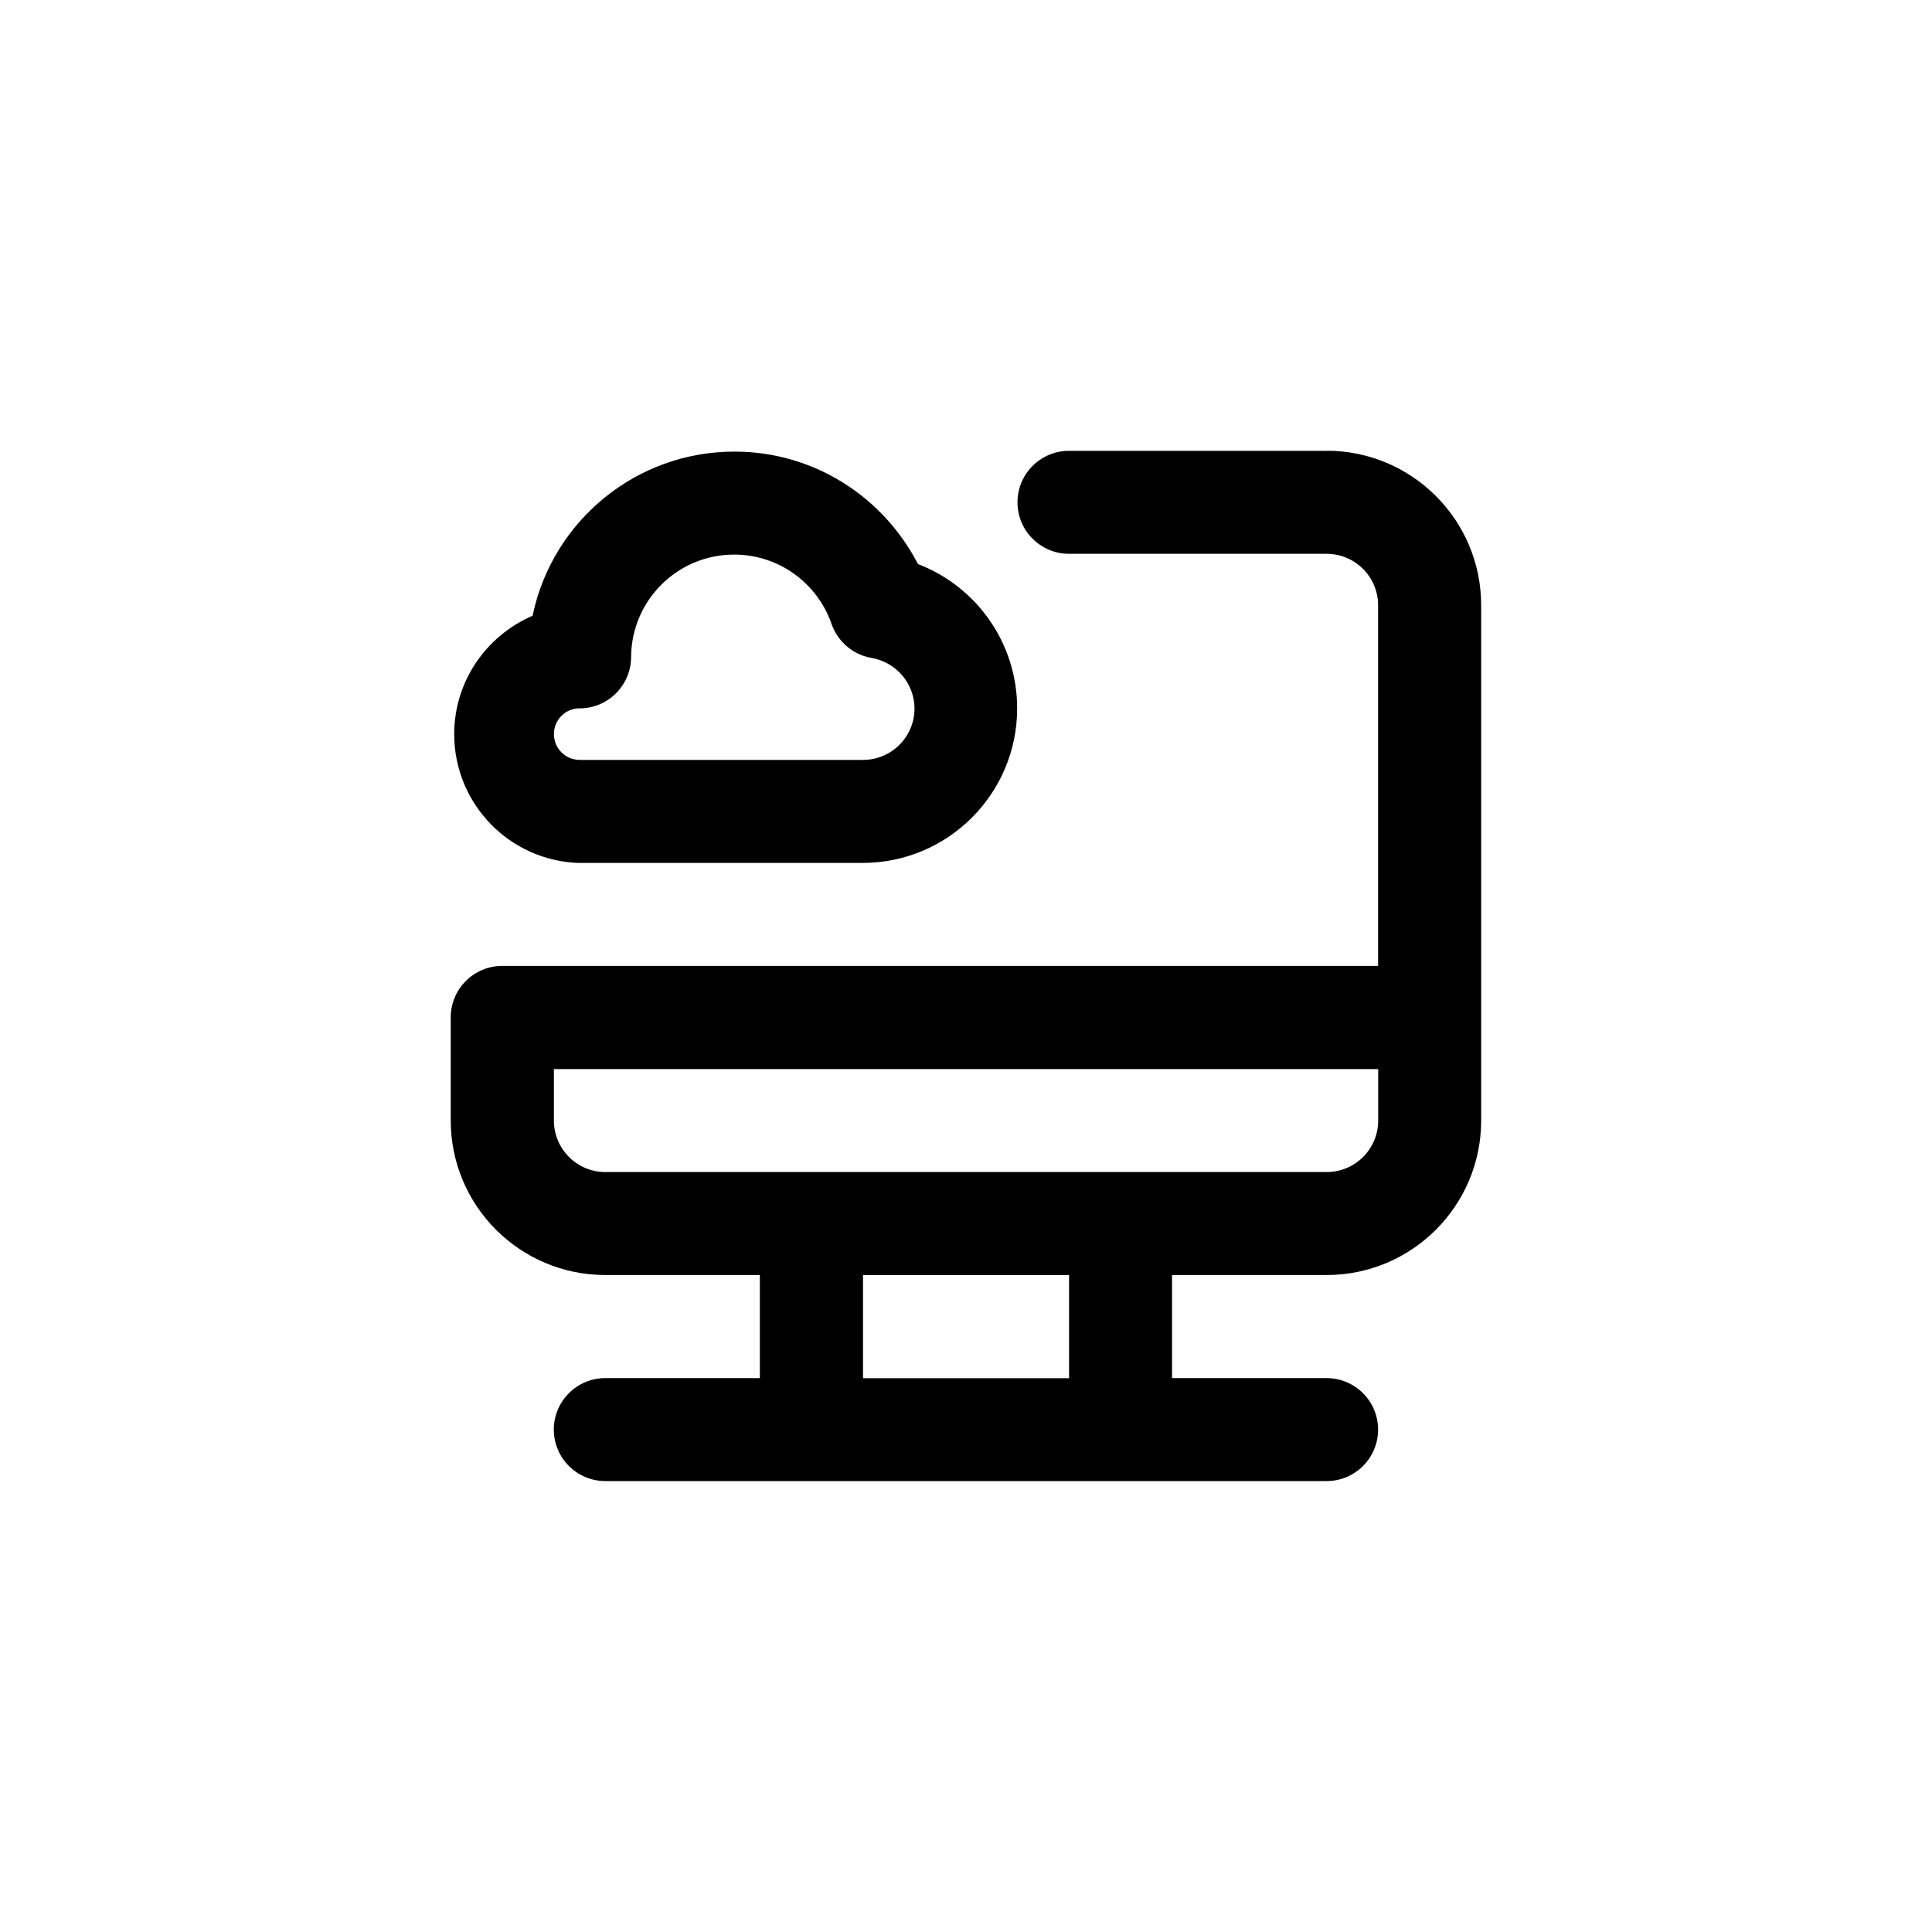 <!-- Generated by IcoMoon.io -->
<svg version="1.1" xmlns="http://www.w3.org/2000/svg" width="40" height="40" viewBox="0 0 40 40">
<title>ul-desktop-cloud-alt</title>
<path d="M12 17.866h5.866c1.764-0.004 3.193-1.435 3.193-3.2 0-1.354-0.841-2.512-2.030-2.979l-0.022-0.007c-0.722-1.394-2.152-2.33-3.802-2.33-2.048 0-3.759 1.443-4.172 3.369l-0.005 0.028c-0.962 0.417-1.624 1.358-1.624 2.454 0 1.447 1.153 2.626 2.591 2.666h0.004zM12 14.666c0.589 0 1.066-0.478 1.066-1.066v0c0.009-1.172 0.96-2.118 2.134-2.118 0.928 0 1.718 0.593 2.011 1.421l0.005 0.015c0.129 0.366 0.442 0.637 0.826 0.703l0.006 0.001c0.504 0.090 0.882 0.522 0.886 1.045v0c0 0.589-0.478 1.066-1.066 1.066v0h-5.866c-0.294 0-0.534-0.238-0.534-0.534s0.238-0.534 0.534-0.534v0zM27.466 9.334h-5.334c-0.589 0-1.066 0.478-1.066 1.066s0.478 1.066 1.066 1.066v0h5.334c0.589 0 1.066 0.478 1.066 1.066v0 7.466h-18.134c-0.589 0-1.066 0.478-1.066 1.066v0 2.134c0 1.767 1.433 3.2 3.2 3.2v0h3.2v2.134h-3.2c-0.589 0-1.066 0.478-1.066 1.066s0.478 1.066 1.066 1.066v0h14.934c0.589 0 1.066-0.478 1.066-1.066s-0.478-1.066-1.066-1.066v0h-3.2v-2.134h3.2c1.767 0 3.2-1.433 3.2-3.2v0-10.666c0-1.767-1.433-3.2-3.2-3.2v0zM22.134 28.534h-4.266v-2.134h4.266zM28.534 23.2c0 0.589-0.478 1.066-1.066 1.066v0h-14.934c-0.589 0-1.066-0.478-1.066-1.066v0-1.066h17.066z"></path>
</svg>
